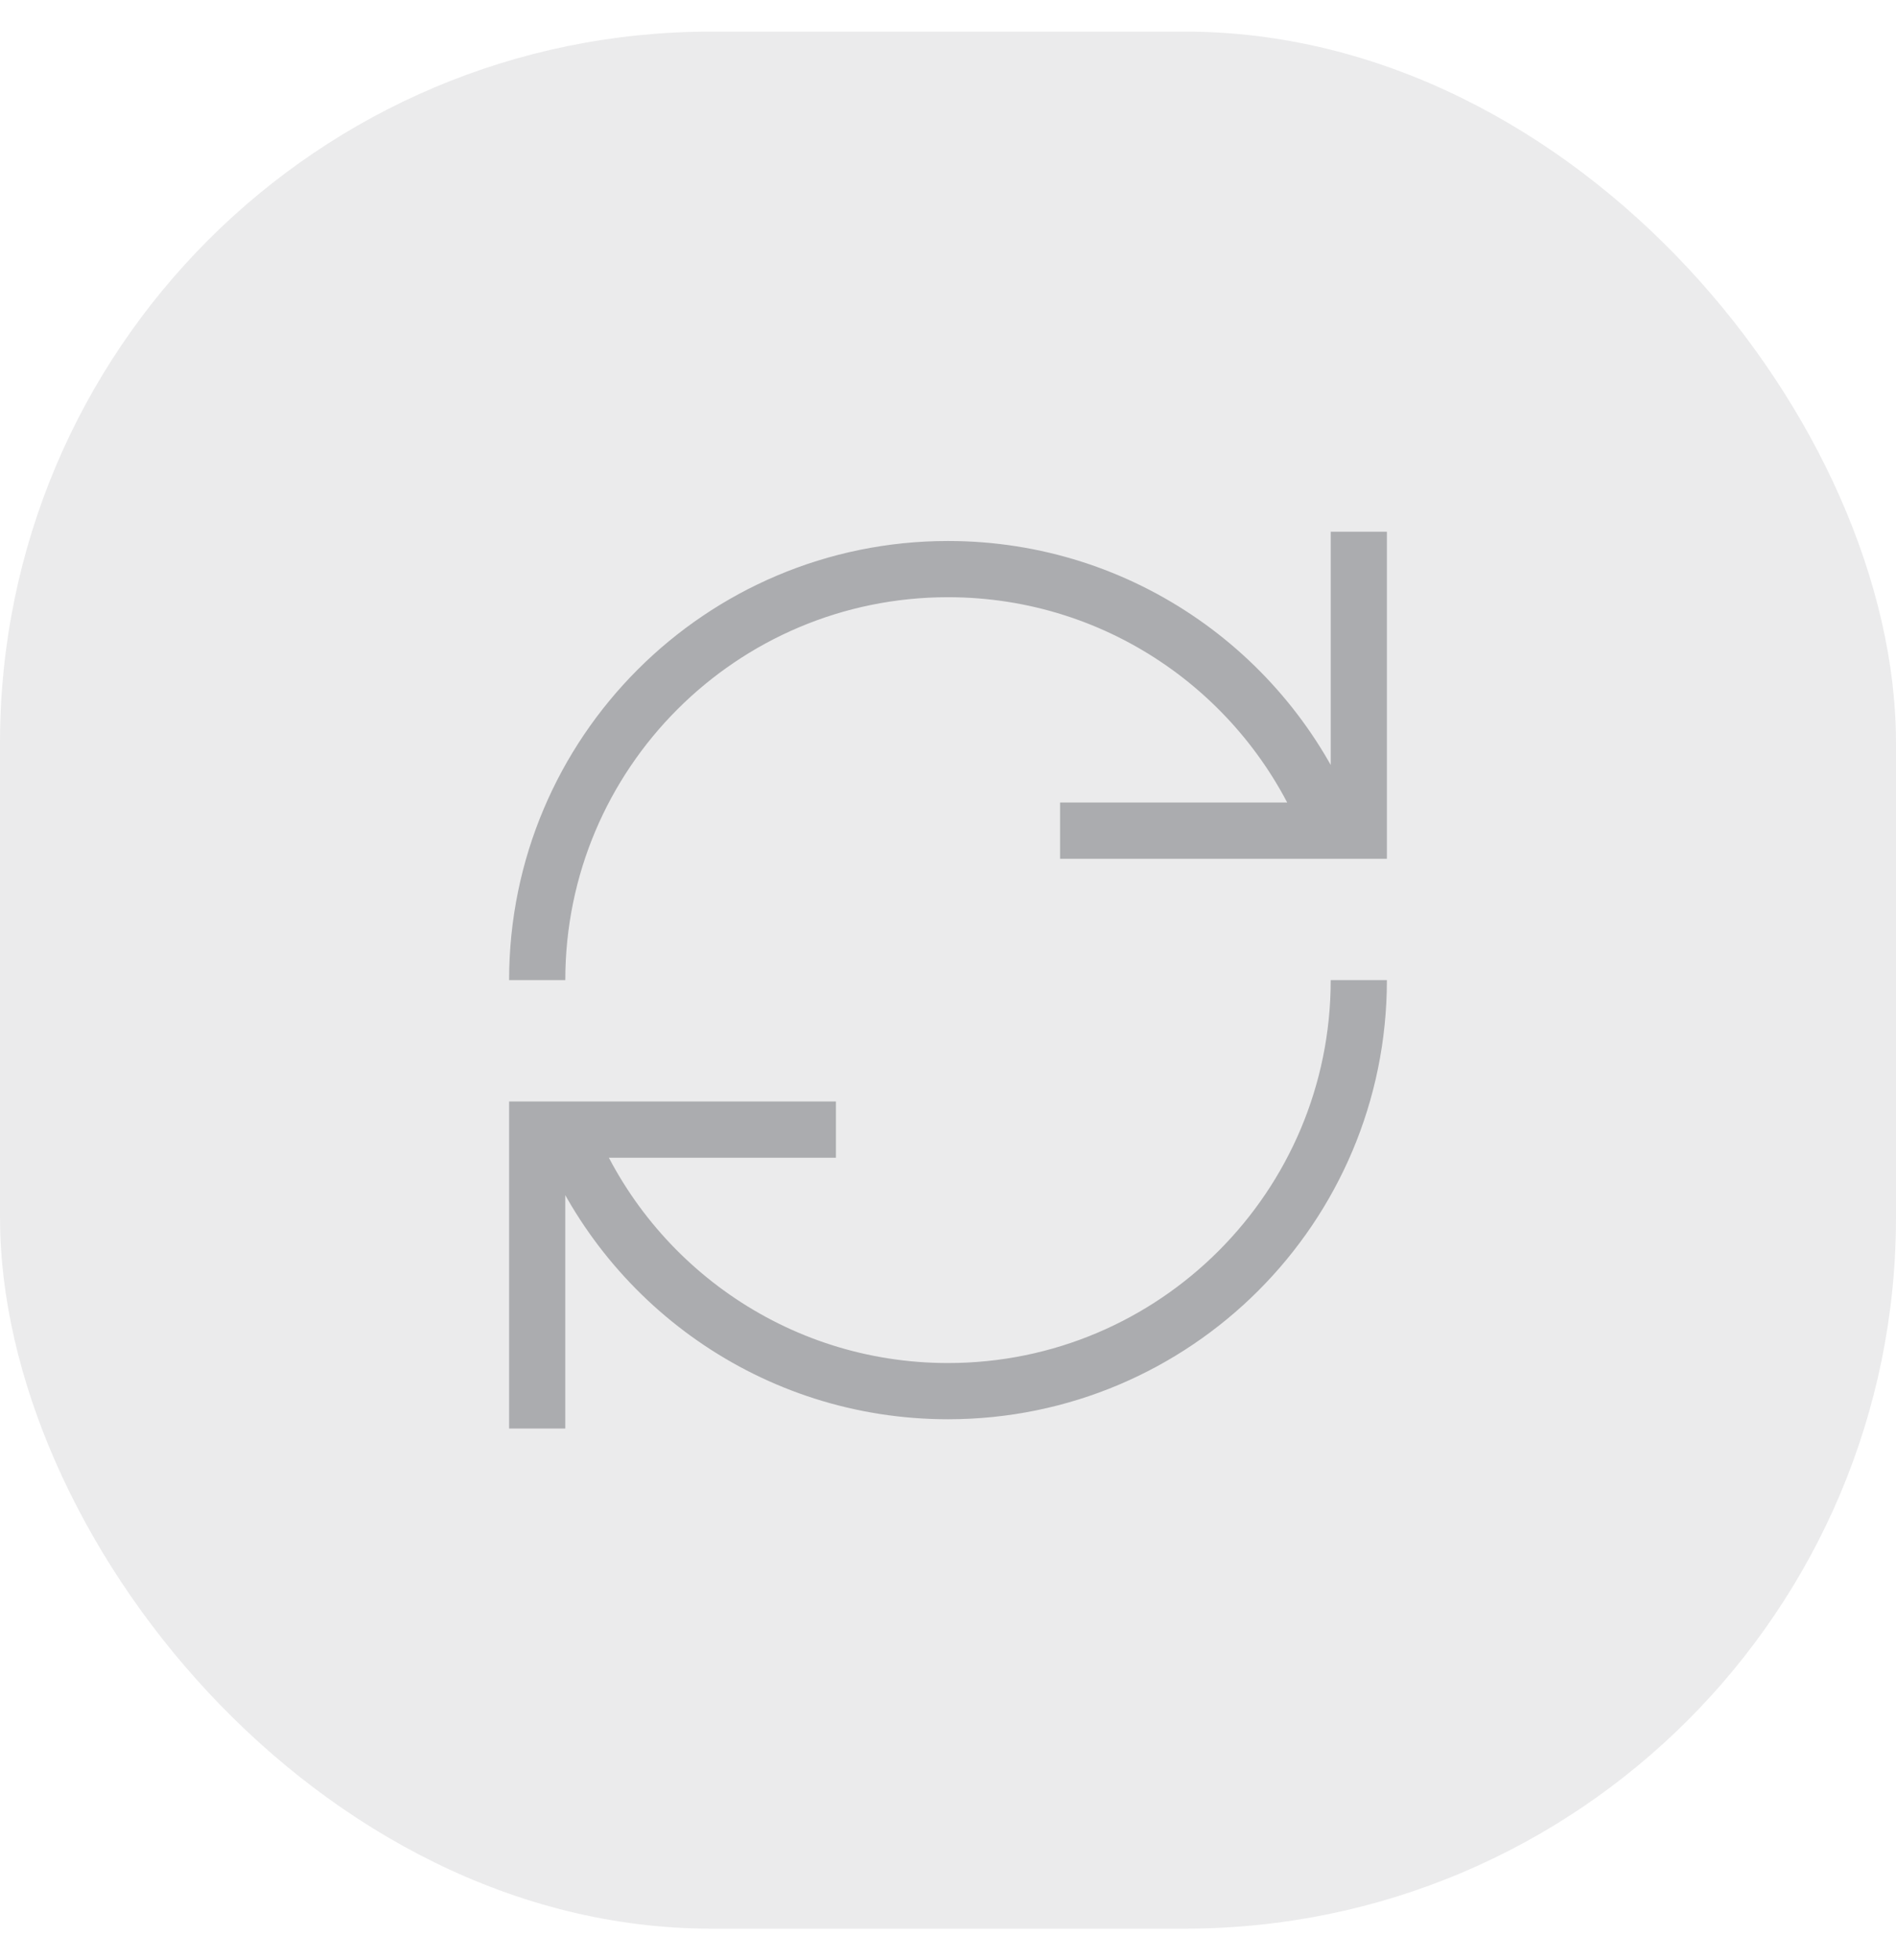 <svg width="30" height="31" viewBox="0 0 30 31" fill="none" xmlns="http://www.w3.org/2000/svg">
<rect y="0.5" width="30" height="30" rx="11.25" fill="#35383E" fill-opacity="0.1"/>
<path d="M8.944 17.865C9.89 20.285 12.245 22 15 22C18.59 22 21.5 19.09 21.5 15.5M21.057 13.135C20.111 10.714 17.755 9 15 9C11.41 9 8.5 11.91 8.5 15.5M13.227 17.864H8.5V22.591M21.5 8.409V13.136H16.773" stroke="#35383E" stroke-opacity="0.35" stroke-width="0.889"/>
</svg>
